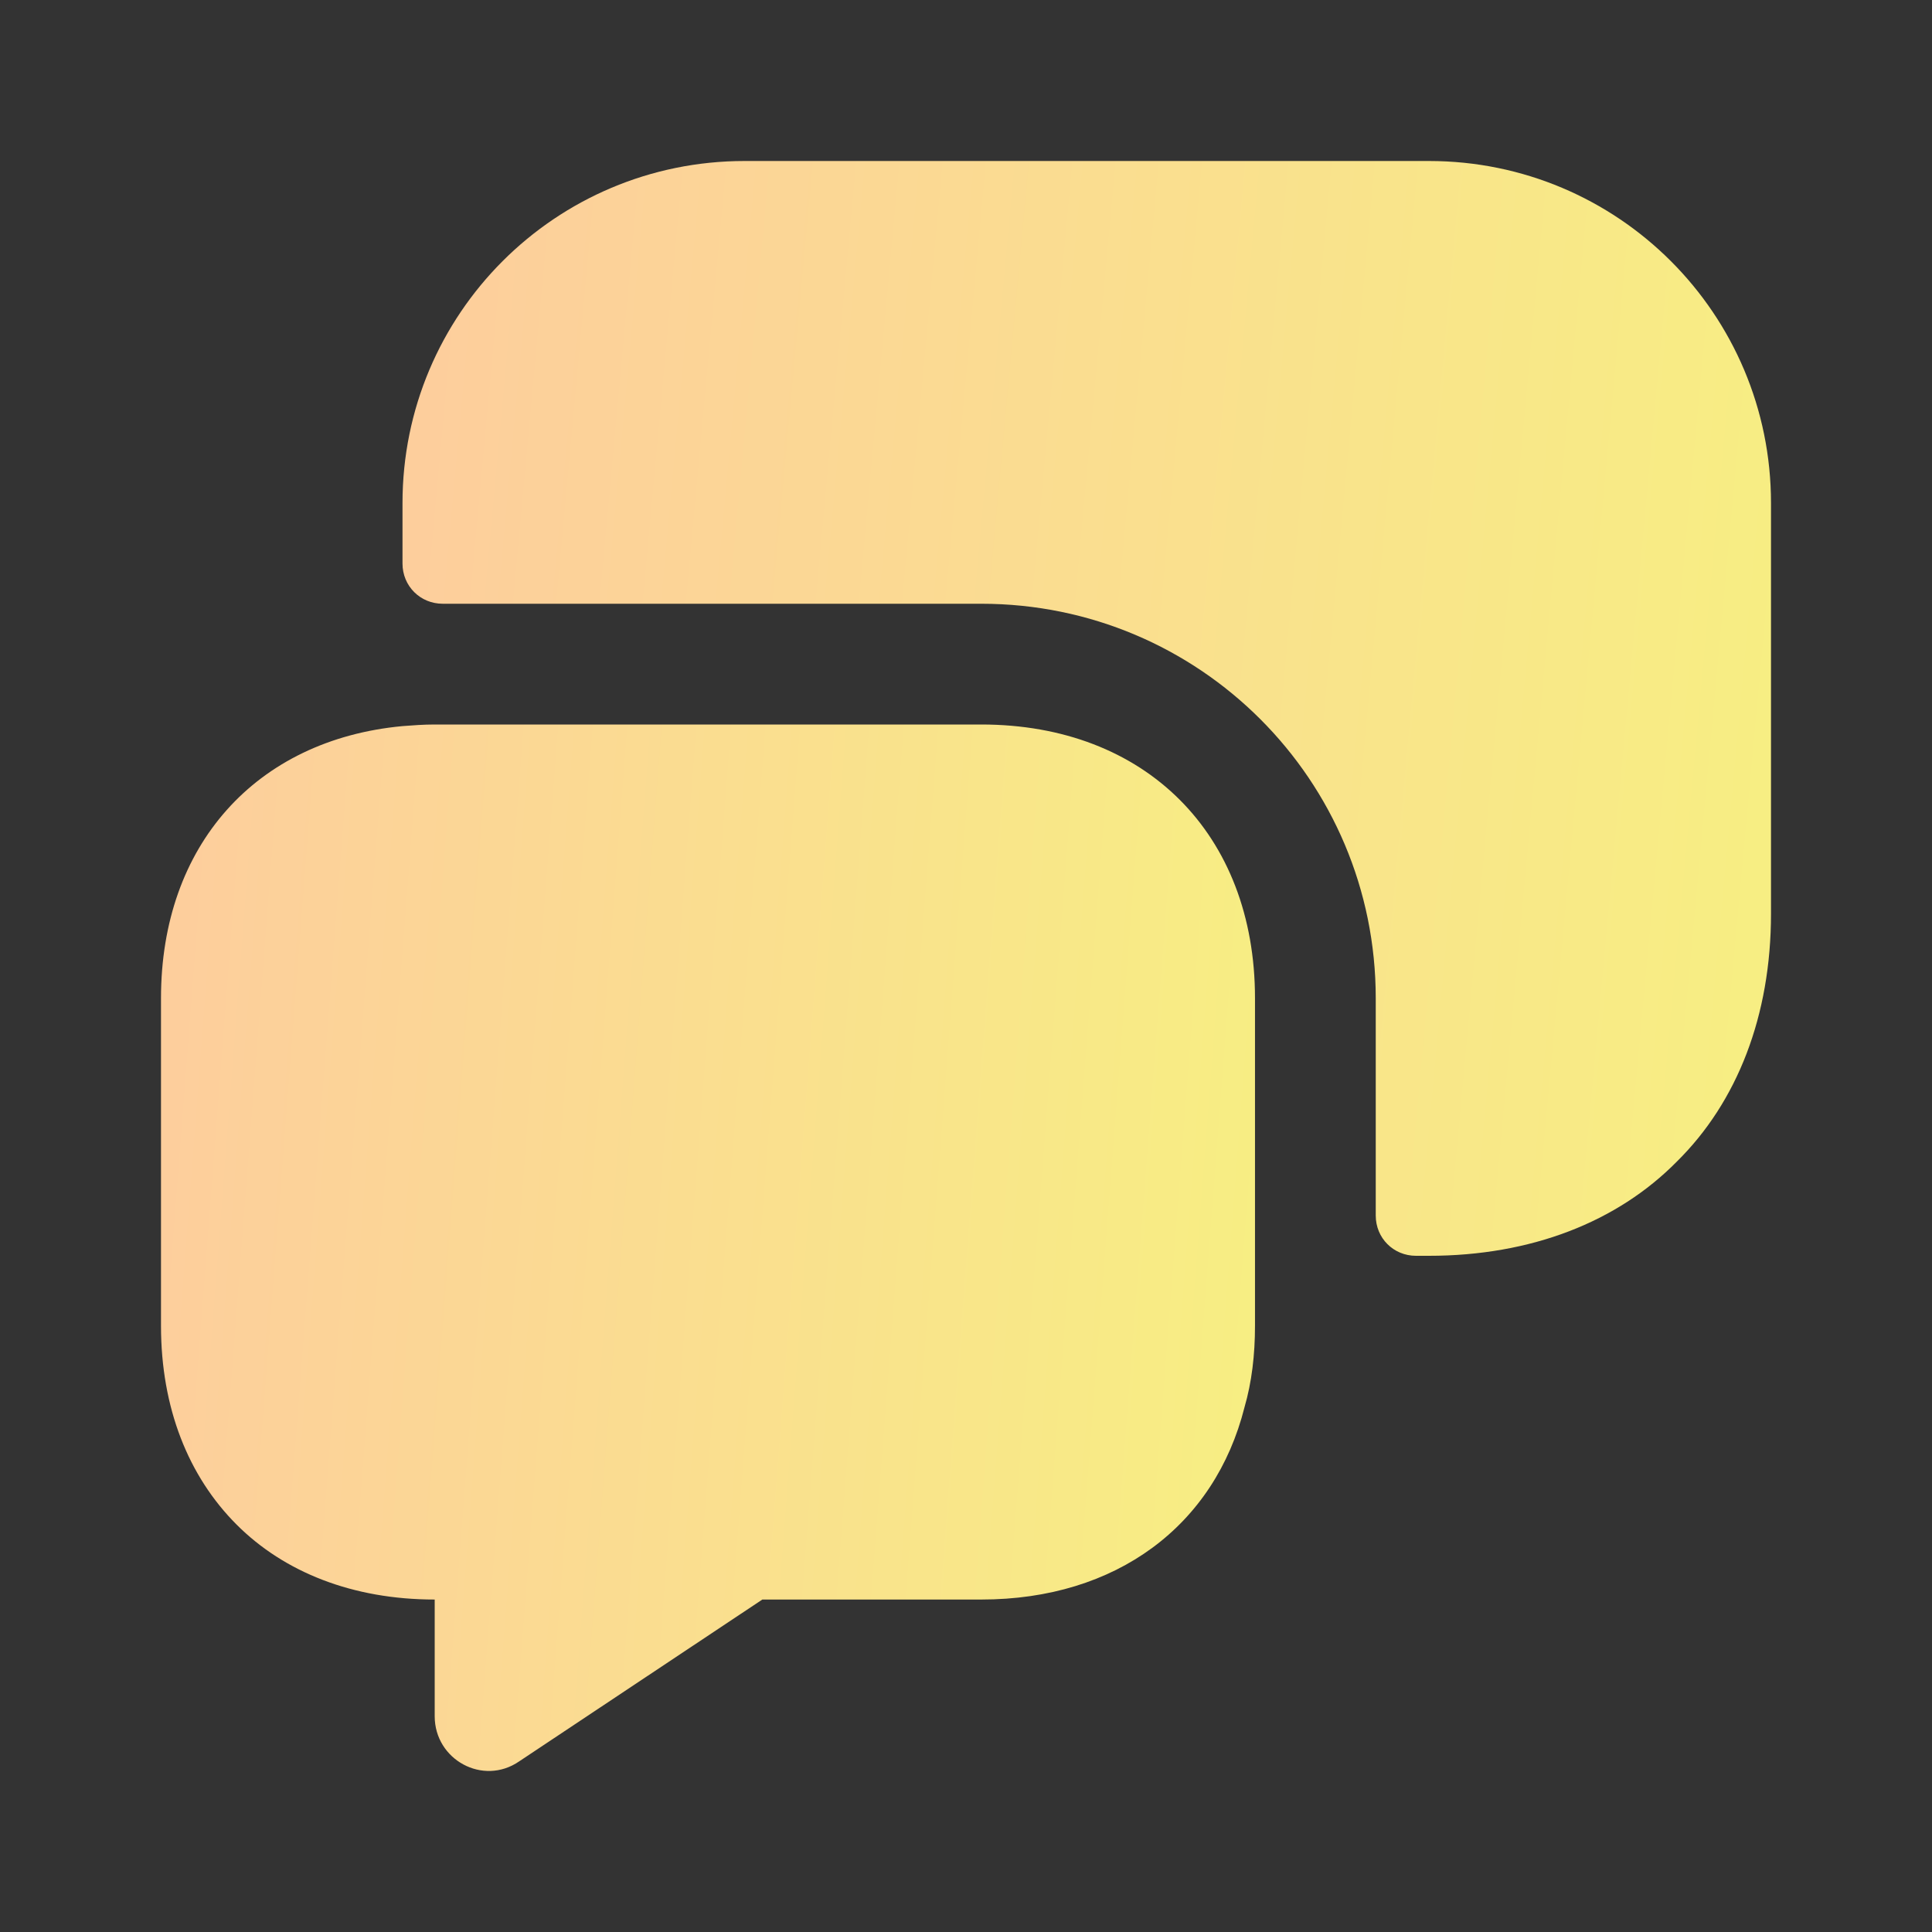 <svg width="24" height="24" viewBox="0 0 24 24" fill="none" xmlns="http://www.w3.org/2000/svg">
<rect x="0" y="0" width="24" height="24" fill="#333333" stroke="none"/>
<path d="M15.59 12.4V16.47C15.59 16.83 15.55 17.17 15.46 17.48C15.09 18.95 13.87 19.87 12.19 19.87H9.47L6.45 21.88C6 22.19 5.4 21.86 5.4 21.32V19.87C4.38 19.87 3.53 19.53 2.94 18.94C2.34 18.34 2 17.49 2 16.47V12.4C2 10.5 3.18 9.19 5 9.02C5.13 9.01 5.26 9 5.4 9H12.19C14.23 9 15.59 10.36 15.59 12.4Z" fill="url(#paint0_linear_3029_14418)"/>
<path d="M17.75 15.6C19.02 15.6 20.09 15.18 20.83 14.43C21.58 13.69 22 12.62 22 11.35V6.25C22 3.9 20.1 2 17.75 2H9.25C6.9 2 5 3.9 5 6.25V7C5 7.28 5.22 7.5 5.5 7.5H12.19C14.9 7.5 17.09 9.69 17.09 12.4V15.1C17.09 15.38 17.31 15.6 17.59 15.6H17.75Z" fill="url(#paint1_linear_3029_14418)"/>
<defs>
<linearGradient id="paint0_linear_3029_14418" x1="2" y1="9" x2="16.506" y2="10.119" gradientUnits="userSpaceOnUse">
<stop stop-color="#FDCD9D"/>
<stop offset="1" stop-color="#F7EF82"/>
</linearGradient>
<linearGradient id="paint1_linear_3029_14418" x1="5" y1="2" x2="23.1" y2="3.669" gradientUnits="userSpaceOnUse">
<stop stop-color="#FDCD9D"/>
<stop offset="1" stop-color="#F7EF82"/>
</linearGradient>
</defs>
</svg>
